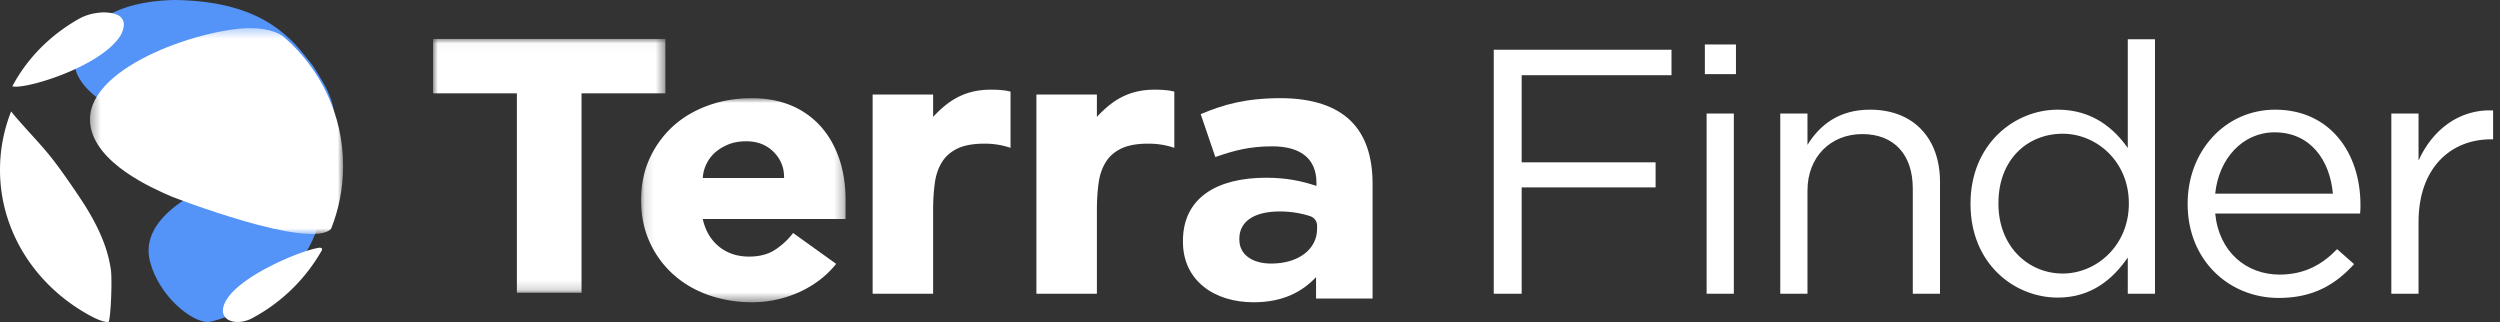 <svg xmlns="http://www.w3.org/2000/svg" xmlns:xlink="http://www.w3.org/1999/xlink" width="264" height="34" viewBox="0 0 264 34"><rect x="0" y="0" width="264" height="34" fill="#333333" stroke="none"/><defs><path id="a" d="M.344.348H27.08v21.75H.344z"/><path id="c" d="M0 .027h24.534v26.806H0z"/><path id="e" d="M.124 0H21.72v21.55H.124z"/></defs><g fill="none" fill-rule="evenodd"><path fill="#5493F7" d="M8.745 3.953c-5.481 7.559 15.6 12.82 23.06 11.55 1.31-.223 5.296-.901 2.57-6.346a42.096 42.096 0 00-1.346-2.227 41.71 41.71 0 00-1.806-2.198c-.18-.188-.363-.371-.55-.55C29.217 2.853 26.187.091 18.426 0c-4.595.1-7.852 1.43-9.681 3.953M15.85 27.64c.972 3.67 4.46 6.472 6.22 6.357.062-.005 6.68-1.264 10.302-7.444 2.82-4.809 1.86-9.452-1.975-9.553-1.38.103-16.399 3.646-14.547 10.64"/><path fill="#FFF" d="M12.593 3.958c-2.31 3.235-10.01 5.514-11.277 5.16l-.008-.016c.052-.097.104-.194.158-.29.438-.788.94-1.54 1.5-2.25a17.662 17.662 0 011.842-2 18.606 18.606 0 013.62-2.623c1.078-.581 2.182-.619 2.545-.631 3.43.06 1.639 2.624 1.62 2.65M11.7 28.427c.172 1.054-.004 5.218-.235 5.57-.2.01-.615.034-1.818-.594a19.357 19.357 0 01-1.824-1.104 18.922 18.922 0 01-2.227-1.78 18.254 18.254 0 01-1.91-2.074 17.574 17.574 0 01-1.553-2.333 17.098 17.098 0 01-1.159-2.554A16.674 16.674 0 010 17.93a16.744 16.744 0 011.175-6.16c1.378 1.706 2.972 3.25 4.327 4.975 1.29 1.642 3.065 4.318 3.427 4.89 2.242 3.55 2.6 5.74 2.771 6.792"/><g transform="translate(9.154 2.615)"><mask id="b" fill="#fff"><use xlink:href="#a"/></mask><path fill="#FFF" d="M27.08 14.908c0 2.345-.452 4.587-1.274 6.643-2.156 2.29-16.696-3.346-16.838-3.408-1.989-.86-8.041-3.48-8.587-7.595C-.405 4.628 11.75.504 17.094.348c.64.007 2.59.03 3.726.941 3.837 3.316 6.26 8.188 6.26 13.619" mask="url(#b)"/></g><path fill="#FFF" d="M26.494 33.672c-1.588.74-3.337.201-2.882-1.344.872-2.967 8.487-6.02 10.17-6.174l.197.046c.018.068.034.17.007.236a18.42 18.42 0 01-7.492 7.236M105.697 9.51c-.149-.013-.46-.04-1.112-.04-.57 0-1.084.055-1.586.151-2.034.4-3.336 1.532-4.461 2.718V9.98H92.15v21.04h6.387v-8.788c0-1.035.054-1.987.176-2.856.108-.87.366-1.615.746-2.235.38-.621.922-1.104 1.64-1.45.706-.344 1.668-.523 2.889-.523.488 0 .949.041 1.383.11.434.069.881.18 1.342.331V9.676a5.607 5.607 0 00-1.017-.165m17.295-.001c-.149-.013-.46-.04-1.112-.04-.57 0-1.085.055-1.586.151-2.034.4-3.336 1.532-4.461 2.718V9.98h-6.387v21.04h6.387v-8.788c0-1.035.054-1.987.176-2.856.108-.87.366-1.615.746-2.235.38-.621.922-1.104 1.64-1.45.706-.344 1.668-.523 2.889-.523.488 0 .949.041 1.383.11.434.069.881.18 1.342.331V9.676a5.607 5.607 0 00-1.017-.165"/><g transform="translate(45.73 4.082)"><mask id="d" fill="#fff"><use xlink:href="#c"/></mask><path fill="#FFF" d="M8.853 5.773H0V.027h24.534v5.746H15.68v21.06H8.853z" mask="url(#d)"/></g><g transform="translate(67.576 10.367)"><mask id="f" fill="#fff"><use xlink:href="#e"/></mask><path fill="#FFF" d="M15.222 8.445c.028-1.064-.332-1.98-1.078-2.747-.747-.755-1.715-1.145-2.904-1.145-.718 0-1.354.107-1.908.336-.553.23-1.023.512-1.41.862s-.691.755-.912 1.226a3.907 3.907 0 00-.374 1.455h8.586v.013zm5.503 9.052c-1.037 1.293-2.364 2.29-3.94 3.003-1.59.7-3.236 1.051-4.95 1.051a13.86 13.86 0 01-4.576-.754c-1.438-.512-2.669-1.226-3.733-2.182a10.208 10.208 0 01-2.489-3.408c-.608-1.32-.913-2.802-.913-4.431 0-1.63.305-3.112.913-4.432a10.487 10.487 0 012.489-3.408c1.05-.942 2.295-1.67 3.733-2.182C8.696.243 10.217 0 11.835 0c1.507 0 2.876.256 4.092.754a8.643 8.643 0 013.125 2.182c.857.943 1.507 2.075 1.977 3.408.456 1.32.691 2.802.691 4.432v1.98H6.636c.263 1.212.83 2.181 1.687 2.895.871.714 1.936 1.078 3.208 1.078 1.064 0 1.977-.229 2.71-.7a7.54 7.54 0 001.935-1.792l4.549 3.26z" mask="url(#f)"/></g><path fill="#FFF" d="M139.085 24.164v-.35c0-.446-.301-.85-.726-.985-.93-.31-2.04-.5-3.216-.5-2.642 0-4.27 1.012-4.27 2.887v.08c0 1.605 1.382 2.536 3.366 2.536 2.902 0 4.846-1.524 4.846-3.668m-14.167 1.362v-.081c0-4.572 3.614-6.676 8.774-6.676 2.19 0 3.778.351 5.324.863v-.35c0-2.455-1.587-3.83-4.667-3.83-2.354 0-4.024.431-6.009 1.132l-1.546-4.53c2.395-1.012 4.749-1.687 8.445-1.687 3.367 0 5.803.863 7.35 2.347 1.628 1.564 2.354 3.87 2.354 6.676v12.137h-5.968v-2.265c-1.505 1.604-3.572 2.656-6.583 2.656-4.107.014-7.474-2.252-7.474-6.392m32.822 5.494V5.25h18.77v2.688h-15.822v9.204h14.143v2.65h-14.143v11.23h-2.949zm22.293-23.194v-3.13h3.284v3.13h-3.284zm.186 23.194V11.986h2.874V31.02h-2.874zm7.777 0V11.986h2.873V15.3c1.27-2.062 3.284-3.719 6.606-3.719 4.664 0 7.389 3.093 7.389 7.621V31.02h-2.874V19.902c0-3.534-1.94-5.743-5.336-5.743-3.322 0-5.785 2.393-5.785 5.964V31.02h-2.873zm29.309.405c-4.628 0-9.218-3.608-9.218-9.866v-.074c0-6.222 4.59-9.904 9.218-9.904 3.582 0 5.896 1.915 7.389 4.05V4.144h2.873V31.02h-2.873v-3.828c-1.567 2.282-3.844 4.233-7.39 4.233zm.522-2.54c3.583 0 6.979-2.982 6.979-7.363v-.074c0-4.381-3.396-7.326-6.979-7.326-3.732 0-6.792 2.724-6.792 7.326v.074c0 4.491 3.135 7.363 6.792 7.363zm22.816 2.577c-5.3 0-9.628-4.013-9.628-9.903v-.074c0-5.486 3.918-9.904 9.255-9.904 5.71 0 8.994 4.492 8.994 10.051 0 .368 0 .59-.038.92h-15.3c.41 4.124 3.358 6.444 6.792 6.444 2.65 0 4.515-1.068 6.083-2.688l1.79 1.583c-1.94 2.135-4.29 3.571-7.948 3.571zm-6.717-11.008h12.427c-.299-3.46-2.314-6.48-6.158-6.48-3.358 0-5.896 2.762-6.27 6.48zm18.599 10.566V11.986h2.873v4.97c1.418-3.166 4.217-5.448 7.874-5.301v3.056h-.224c-4.217 0-7.65 2.982-7.65 8.725v7.584h-2.873z"/></g></svg>